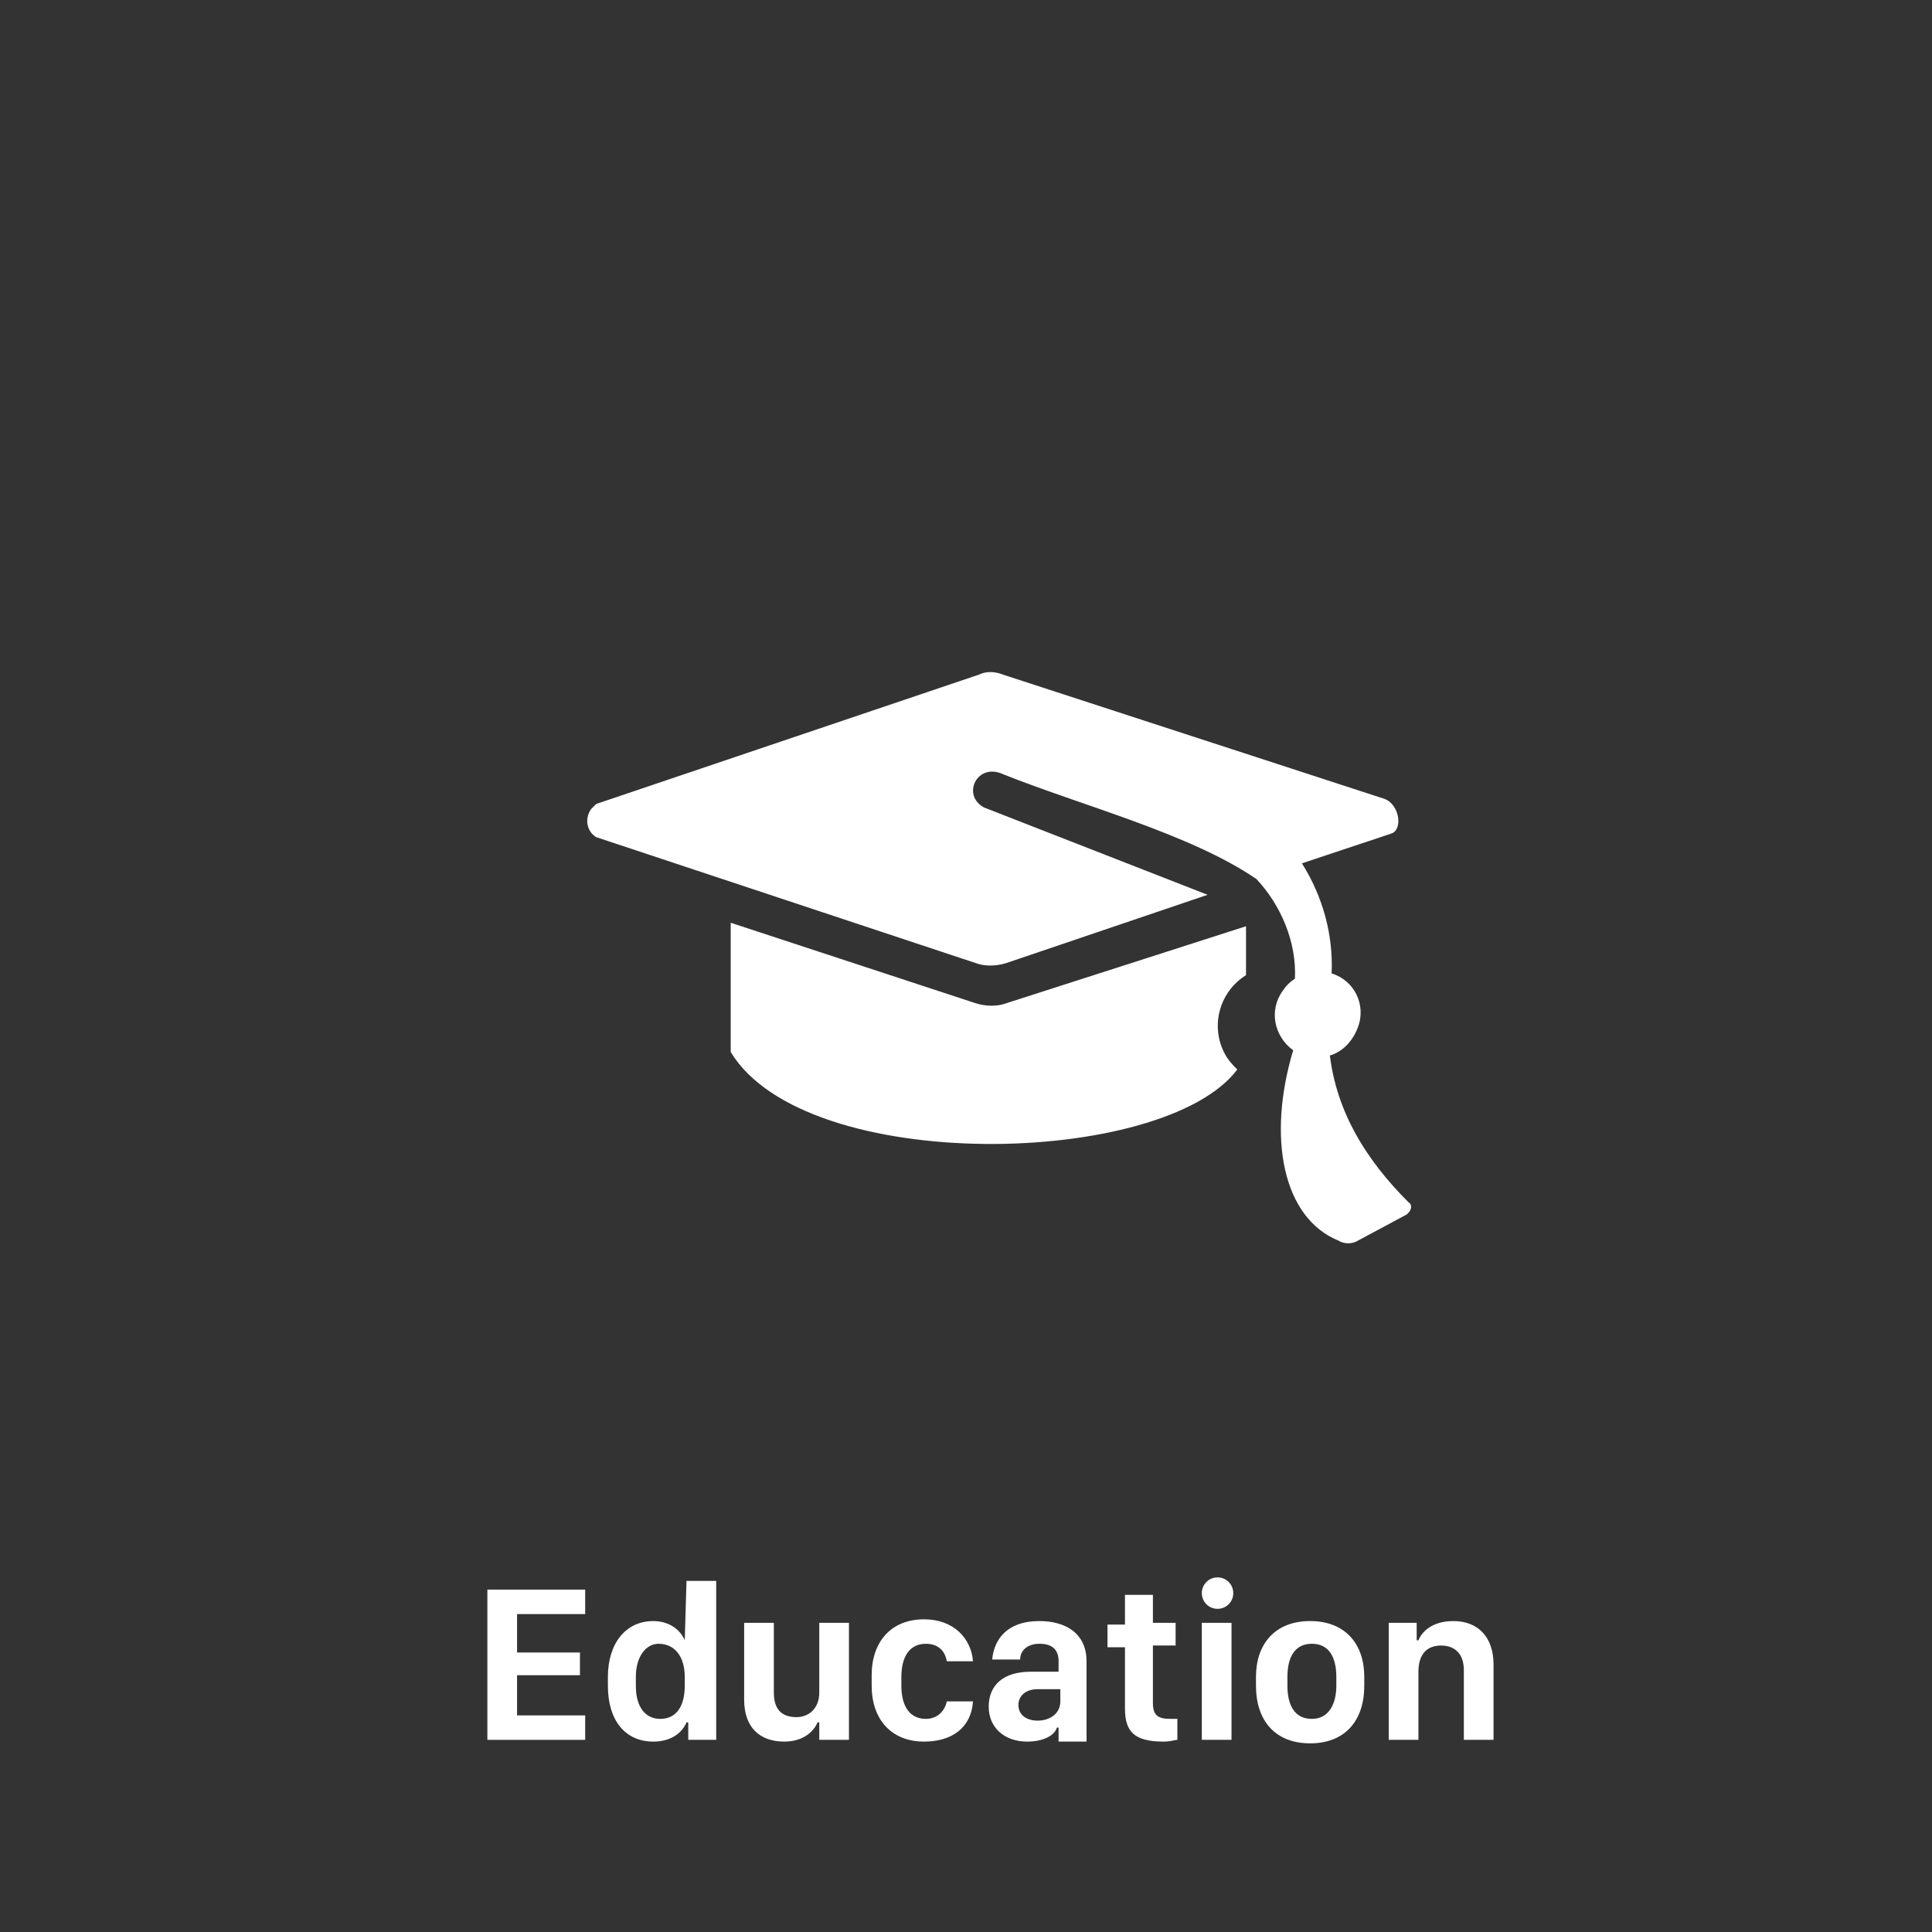 <?xml version="1.0" encoding="utf-8"?>
<!-- Generator: Adobe Illustrator 23.0.2, SVG Export Plug-In . SVG Version: 6.00 Build 0)  -->
<svg version="1.1" id="Layer_1" xmlns="http://www.w3.org/2000/svg" xmlns:xlink="http://www.w3.org/1999/xlink" x="0px" y="0px"
	 viewBox="0 0 110.6 110.6" style="enable-background:new 0 0 110.6 110.6;" xml:space="preserve">
<rect x="0" y="0" width="110.6" height="110.6" fill="#333333" stroke="none"/>
<style type="text/css">
	.st0{enable-background:new    ;}
	.st1{fill:#FFFFFF;}
	.st2{fill-rule:evenodd;clip-rule:evenodd;fill:#FFFFFF;}
</style>
<g class="st0">
	<path class="st1" d="M33.5,99.6h-5.6V91h5.6v1.4h-3.9v2.2h3.6v1.3h-3.6v2.3h3.9V99.6z"/>
	<path class="st1" d="M39.2,93.9L39.2,93.9l0.1-3.4H41v9.1h-1.6v-1h-0.1c-0.3,0.7-1,1.1-1.9,1.1c-1.6,0-2.6-1.2-2.6-3.2V96
		c0-1.9,1-3.2,2.6-3.2C38.2,92.8,38.9,93.2,39.2,93.9z M36.4,96v0.5c0,1.3,0.6,1.9,1.4,1.9c0.9,0,1.4-0.7,1.4-1.9V96
		c0-1.2-0.6-1.9-1.5-1.9C37,94.1,36.4,94.8,36.4,96z"/>
	<path class="st1" d="M48.5,99.6h-1.6v-1h-0.1c-0.2,0.5-0.8,1.1-1.9,1.1c-1.4,0-2.3-0.8-2.3-2.4v-4.4h1.7v4c0,1.1,0.6,1.4,1.3,1.4
		c0.7,0,1.3-0.5,1.3-1.4v-4h1.7V99.6z"/>
	<path class="st1" d="M49.9,95.9c0-1.9,1.1-3.2,3-3.2c1.7,0,2.7,1.1,2.8,2.4h-1.5c-0.1-0.6-0.5-1-1.2-1c-0.9,0-1.4,0.7-1.4,1.9v0.5
		c0,1.2,0.5,1.9,1.4,1.9c0.7,0,1.1-0.5,1.2-1h1.5c-0.1,1.5-1.2,2.3-2.8,2.3c-1.9,0-3-1.3-3-3.2V95.9z"/>
	<path class="st1" d="M58.8,99.7c-1.3,0-2.2-0.8-2.2-2c0-1.2,0.8-2,2.4-2h1.6v-0.6c0-0.7-0.4-1-1.1-1c-0.7,0-1.1,0.4-1.1,0.9h-1.6
		c0.1-1.1,0.8-2.2,2.7-2.2c1.5,0,2.7,0.7,2.7,2.3v4.6h-1.6v-0.8h-0.1C60.4,99.3,59.8,99.7,58.8,99.7z M60.7,97.4v-0.7h-1.3
		c-0.7,0-1.1,0.4-1.1,0.9c0,0.6,0.5,0.9,1.1,0.9C60.1,98.5,60.7,98.1,60.7,97.4z"/>
	<path class="st1" d="M64.4,91.3H66v1.6h1.3v1.3H66v3.3c0,0.7,0.3,0.9,1,0.9c0.1,0,0.3,0,0.4,0v1.2c-0.1,0-0.4,0.1-0.8,0.1
		c-1.7,0-2.2-0.6-2.2-1.9v-3.5h-1v-1.3h1V91.3z"/>
	<path class="st1" d="M69.7,90.3c0.5,0,0.9,0.4,0.9,0.9s-0.4,0.9-0.9,0.9c-0.5,0-0.9-0.4-0.9-0.9S69.2,90.3,69.7,90.3z M68.8,92.9
		h1.7v6.7h-1.7V92.9z"/>
	<path class="st1" d="M78.1,96v0.5c0,2-1.1,3.3-3.1,3.3c-2,0-3.1-1.3-3.1-3.3V96c0-1.9,1.1-3.2,3.1-3.2C77,92.8,78.1,94.1,78.1,96z
		 M73.7,96v0.5c0,1.1,0.4,1.9,1.4,1.9c1,0,1.4-0.9,1.4-1.9V96c0-1.1-0.4-1.9-1.4-1.9S73.7,94.9,73.7,96z"/>
	<path class="st1" d="M79.5,92.9h1.6v1h0.1c0.2-0.5,0.8-1.1,2-1.1c1.4,0,2.3,0.9,2.3,2.5v4.3h-1.7v-4c0-1-0.6-1.4-1.3-1.4
		c-0.9,0-1.3,0.6-1.3,1.5v3.9h-1.7V92.9z"/>
</g>
<g id="Group_4" transform="translate(424.23 407.624)">
	<path id="education_icon" class="st2" d="M-348.1-347.2c0.4,3.2,2,5.9,4.5,8.4c0.2,0.1,0.2,0.4,0,0.6c0,0-0.1,0.1-0.1,0.1l-2.8,1.5
		c-0.3,0.2-0.8,0.2-1.1,0c-3.2-1.3-4.1-5.9-2.6-10.9c-1.1-0.8-1.4-2.3-0.6-3.4c0.2-0.3,0.4-0.5,0.7-0.7c0.1-2.1-0.8-4.2-2.2-5.7
		c-3.8-2.6-10-4.2-14.5-6c-1.5-0.7-2.4,1.2-1.1,1.9l12.8,5l-11.5,3.9c-0.6,0.2-1.3,0.2-1.8,0l-21.7-7.2c-0.5-0.3-0.7-1-0.3-1.6
		c0.1-0.1,0.2-0.2,0.3-0.3l21.9-7.4c0.4-0.2,0.9-0.2,1.4,0l21.8,7.1c0.9,0.3,1.1,1.8,0.4,2l-5.1,1.7c1.2,1.9,1.8,4.1,1.7,6.3
		c1.3,0.4,2,1.8,1.5,3.1C-346.8-348-347.4-347.4-348.1-347.2 M-352.9-354.6v2.8c-1.6,1-2.1,3.1-1.1,4.7c0.2,0.3,0.4,0.5,0.6,0.7
		c-4.2,5.6-24.7,6.1-29-1v-7.4l14,4.6c0.6,0.2,1.3,0.2,1.8,0L-352.9-354.6z"/>
</g>
</svg>
